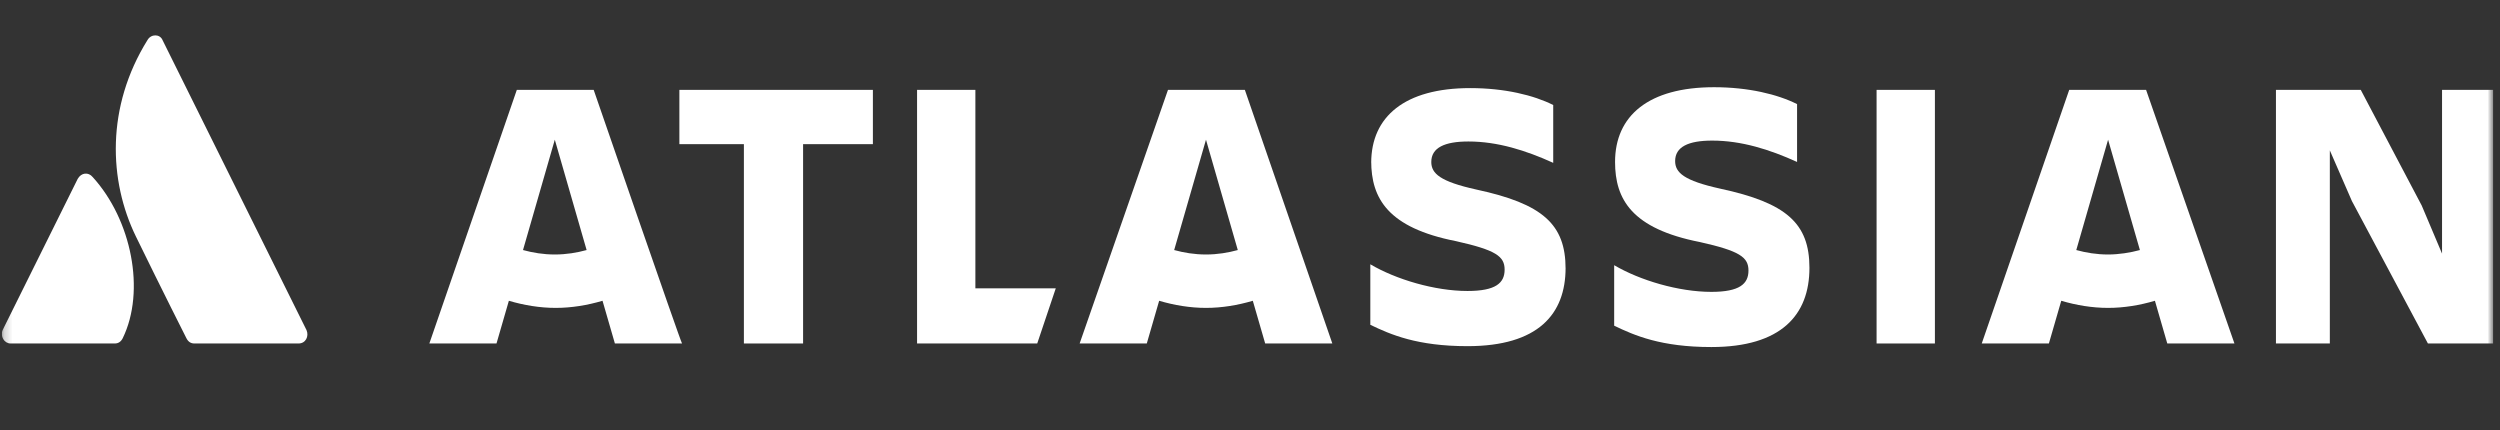 <svg width="302" height="52" viewBox="0 0 302 52" fill="none" xmlns="http://www.w3.org/2000/svg">
<rect x="0" y="0" width="302" height="52" fill="#333333" stroke="none"/>
<g clip-path="url(#clip0_2079_441)">
<mask id="mask0_2079_441" style="mask-type:luminance" maskUnits="userSpaceOnUse" x="0" y="0" width="302" height="52">
<path d="M301.191 0H0.207V51.597H301.191V0Z" fill="white"/>
</mask>
<g mask="url(#mask0_2079_441)">
<path d="M11.2 21.392C10.667 20.747 9.813 20.854 9.386 21.607L0.314 39.881C-0.007 40.633 0.527 41.493 1.274 41.493H13.868C14.295 41.493 14.616 41.278 14.829 40.848C17.604 35.151 15.896 26.551 11.2 21.392Z" fill="white"/>
<path d="M17.817 4.837C12.8 12.899 13.121 21.821 16.429 28.593C19.738 35.366 22.3 40.418 22.513 40.848C22.727 41.278 23.047 41.493 23.474 41.493H36.068C36.922 41.493 37.349 40.633 37.029 39.88C37.029 39.88 20.058 5.697 19.631 4.837C19.311 4.085 18.244 4.085 17.817 4.837Z" fill="white"/>
<path d="M165.642 19.457C165.642 23.972 167.67 27.519 175.888 29.131C180.691 30.206 181.758 30.959 181.758 32.571C181.758 34.184 180.691 35.151 177.276 35.151C173.327 35.151 168.63 33.754 165.535 31.926V39.236C167.99 40.418 171.192 41.816 177.276 41.816C185.814 41.816 189.123 37.946 189.123 32.356M189.123 32.464C189.123 27.089 186.348 24.617 178.343 22.897C173.967 21.929 172.9 20.962 172.9 19.564C172.9 17.845 174.501 17.092 177.382 17.092C180.905 17.092 184.32 18.167 187.629 19.672V12.685C185.281 11.502 181.758 10.642 177.596 10.642C169.698 10.642 165.642 14.082 165.642 19.672" fill="white"/>
<path d="M274.934 10.857V41.493H281.444V18.167L284.113 24.294L293.292 41.493H301.403V10.857H294.999V30.636L292.544 24.831L285.18 10.857H274.934Z" fill="white"/>
<path d="M233.736 10.857H226.691V41.493H233.736V10.857Z" fill="white"/>
<path d="M218.58 32.356C218.58 26.981 215.805 24.509 207.8 22.789C203.424 21.822 202.357 20.854 202.357 19.457C202.357 17.737 203.958 16.984 206.839 16.984C210.362 16.984 213.777 18.059 217.086 19.564V12.577C214.738 11.395 211.215 10.535 207.053 10.535C199.155 10.535 195.099 13.975 195.099 19.564C195.099 24.079 197.127 27.626 205.345 29.239C210.148 30.314 211.215 31.066 211.215 32.678C211.215 34.291 210.148 35.258 206.733 35.258C202.784 35.258 198.087 33.861 194.992 32.034V39.343C197.447 40.526 200.649 41.923 206.733 41.923C215.165 41.923 218.58 38.053 218.58 32.356Z" fill="white"/>
<path d="M110.781 10.857V41.493H125.297L127.538 34.828H117.826V10.857H110.781Z" fill="white"/>
<path d="M82.07 10.857V17.414H89.862V41.493H97.013V17.414H105.445V10.857H82.07Z" fill="white"/>
<path d="M71.717 10.857H62.432L51.865 41.493H59.977L61.471 36.333C63.286 36.871 65.207 37.193 67.128 37.193C69.049 37.193 70.97 36.871 72.785 36.333L74.279 41.493H82.391C82.284 41.493 71.717 10.857 71.717 10.857ZM67.021 30.743C65.634 30.743 64.353 30.528 63.179 30.206L67.021 16.877L70.864 30.206C69.689 30.528 68.409 30.743 67.021 30.743Z" fill="white"/>
<path d="M150.379 10.857H141.093L130.42 41.493H138.532L140.026 36.333C141.84 36.871 143.761 37.193 145.683 37.193C147.604 37.193 149.525 36.871 151.339 36.333L152.834 41.493H160.945L150.379 10.857ZM145.683 30.743C144.295 30.743 143.014 30.528 141.84 30.206L145.683 16.877L149.525 30.206C148.351 30.528 147.07 30.743 145.683 30.743Z" fill="white"/>
<path d="M259.247 10.857H249.961L239.395 41.493H247.506L249 36.333C250.815 36.871 252.736 37.193 254.657 37.193C256.578 37.193 258.5 36.871 260.314 36.333L261.808 41.493H269.92L259.247 10.857ZM254.657 30.743C253.27 30.743 251.989 30.528 250.815 30.206L254.657 16.877L258.5 30.206C257.325 30.528 255.938 30.743 254.657 30.743Z" fill="white"/>
</g>
</g>
<defs>
<clipPath id="clip0_2079_441">
<rect width="300.984" height="51.597" fill="white" transform="translate(0.207)"/>
</clipPath>
</defs>
</svg>
